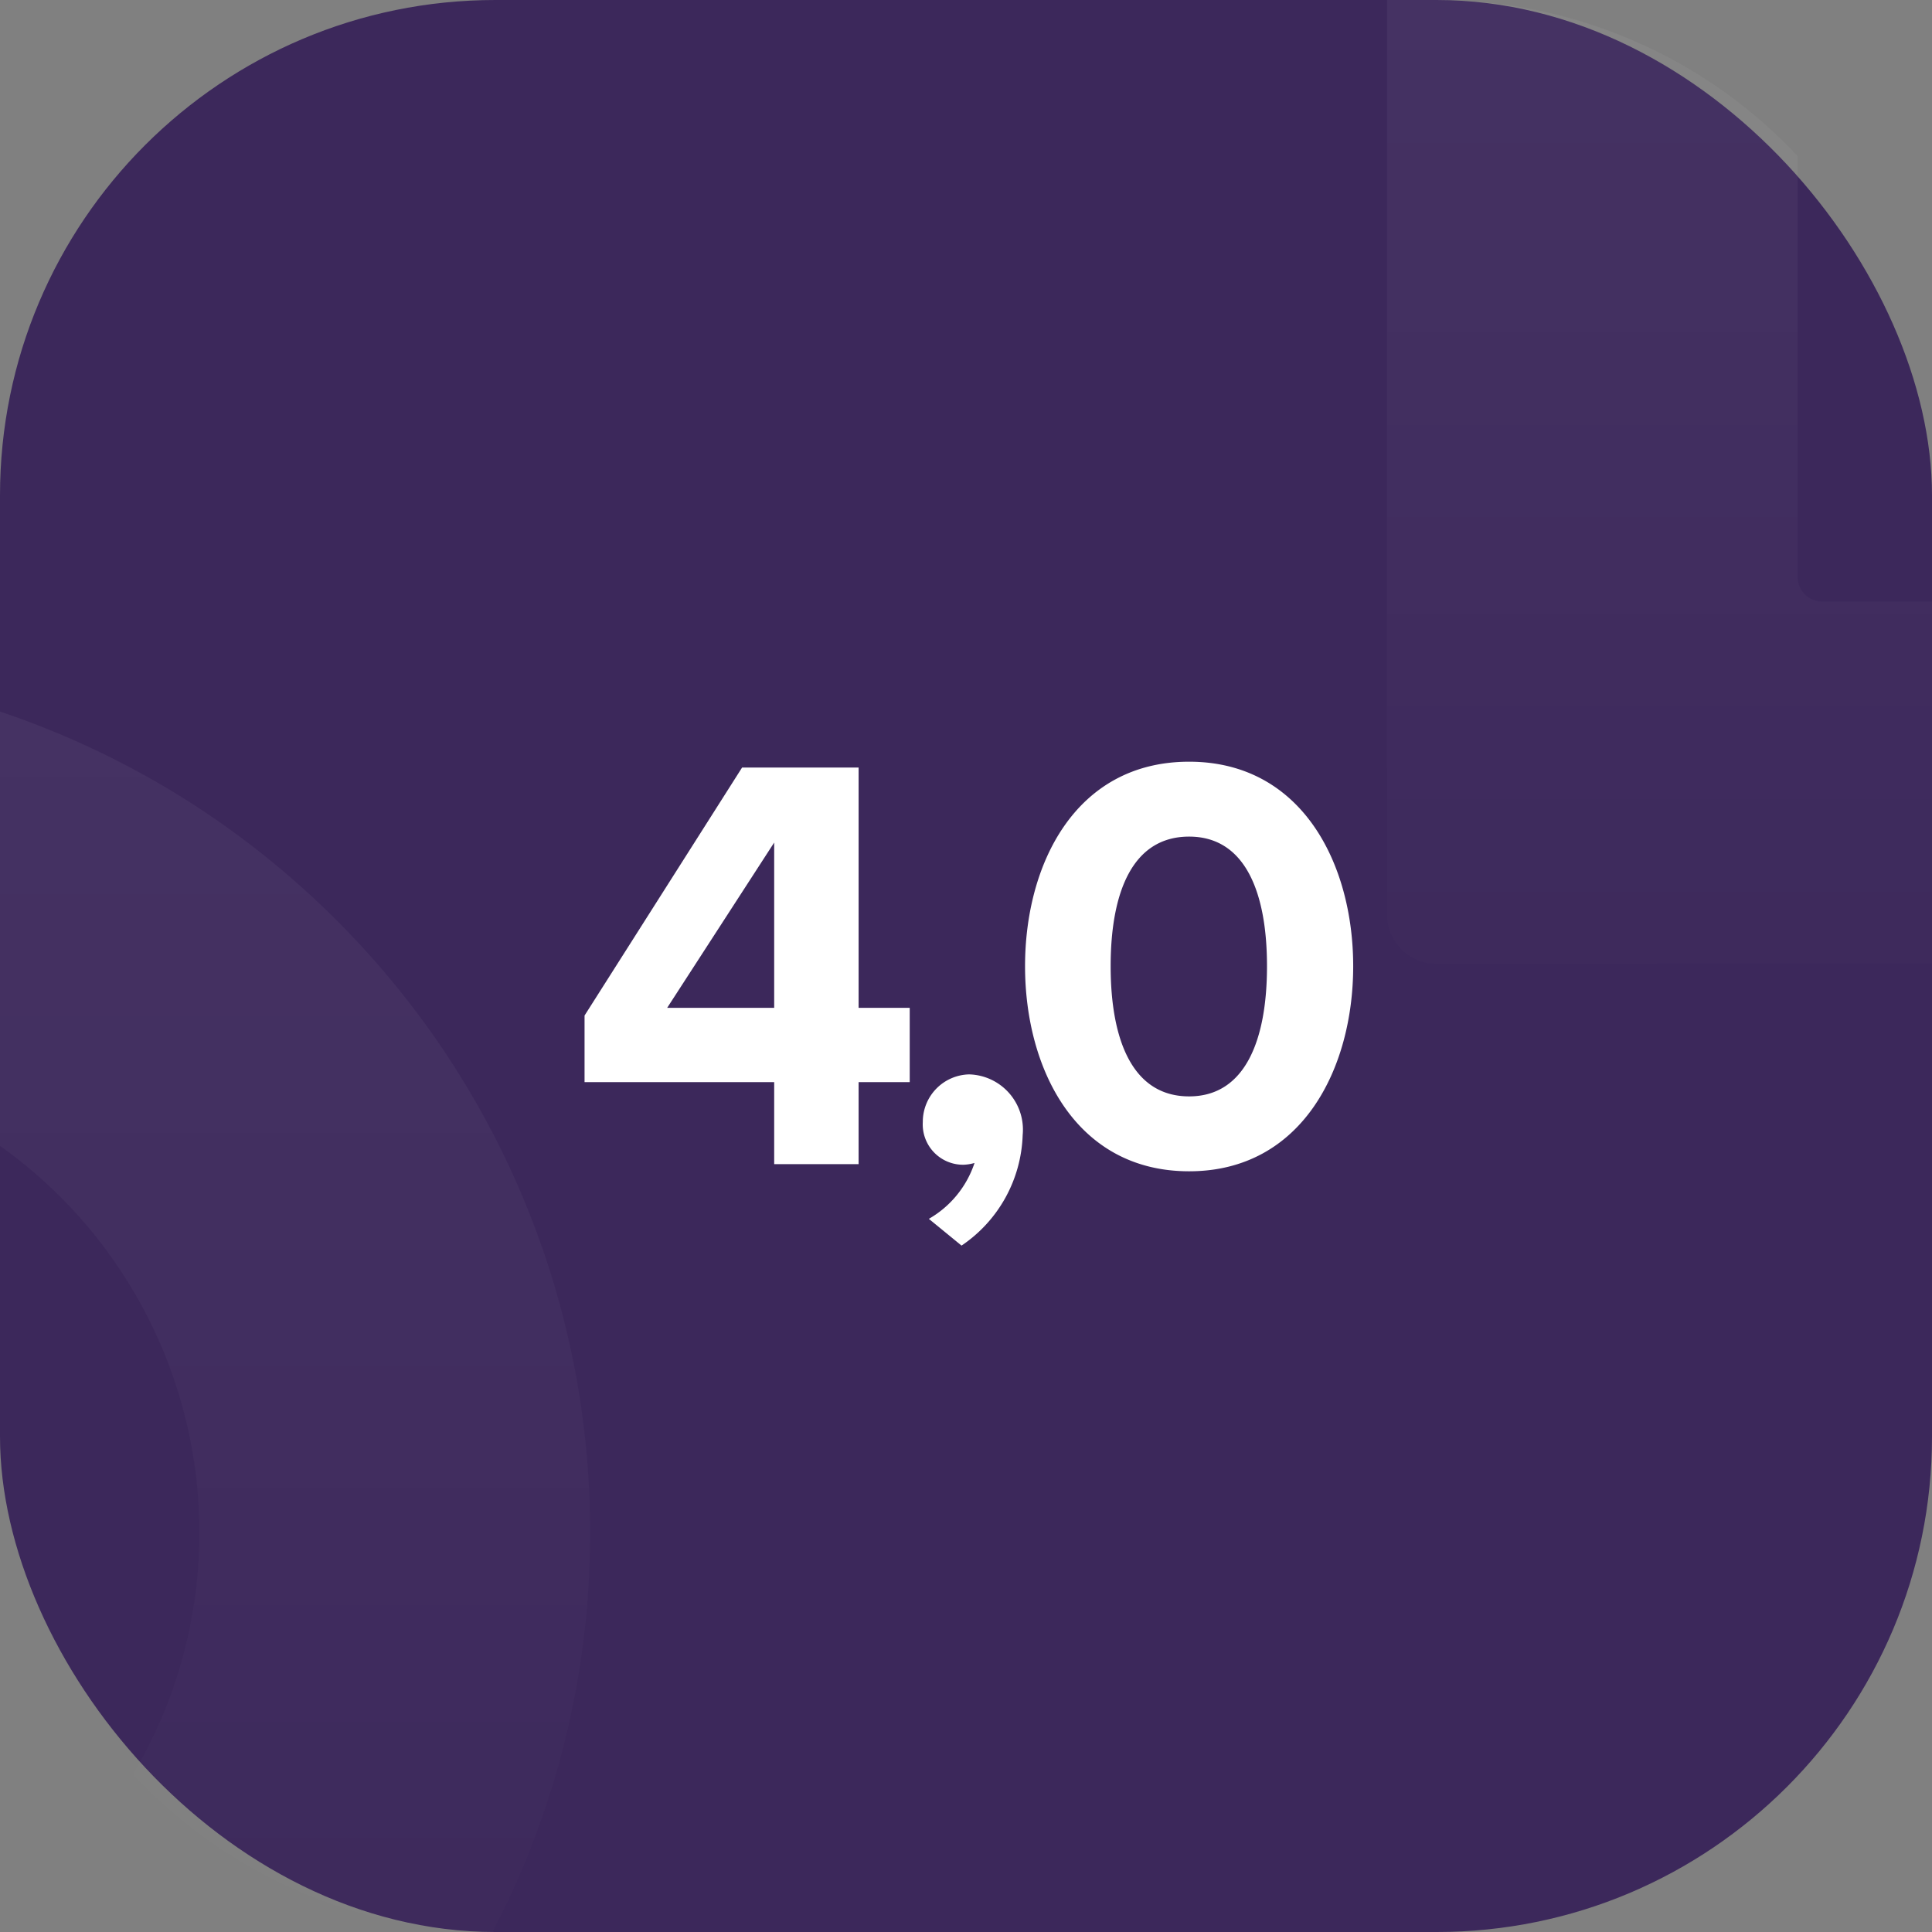 <svg xmlns="http://www.w3.org/2000/svg" xmlns:xlink="http://www.w3.org/1999/xlink" width="78" height="78" viewBox="0 0 78 78"><rect x="0" y="0" width="78" height="78" fill="#808080" stroke="none"/><defs><linearGradient id="a" x1="0.5" x2="0.5" y2="1" gradientUnits="objectBoundingBox"><stop offset="0" stop-color="#fff"/><stop offset="1" stop-color="#fff" stop-opacity="0.149"/></linearGradient></defs><rect width="78" height="78" rx="20" fill="#3c285b"/><g transform="translate(0 0)" opacity="0.05"><path d="M2596-98.447a2,2,0,0,1-2-2v-36.918h2a19.945,19.945,0,0,1,14.575,6.3v16.988a1,1,0,0,0,1,1H2616v14.625Z" transform="translate(-2538 137.365)" fill="url(#a)"/><path d="M2573.441-34.651a19.06,19.06,0,0,0,2.68-9.768,19.162,19.162,0,0,0-8.049-15.608V-77.559q1.253.421,2.479.939a34.833,34.833,0,0,1,11.108,7.49,34.836,34.836,0,0,1,7.49,11.109,34.722,34.722,0,0,1,2.746,13.6,34.727,34.727,0,0,1-2.746,13.6q-.546,1.292-1.19,2.529A19.945,19.945,0,0,1,2573.441-34.651Z" transform="translate(-2568.072 106.286)" fill="url(#a)"/></g><path d="M11.664,0V-3.312h2.064v-3H11.664v-9.7H6.96L.6-6v2.688H8.256V0ZM8.256-6.312H3.936l4.32-6.672ZM18.288-1.176a2.232,2.232,0,0,0-2.16-2.448A1.916,1.916,0,0,0,14.256-1.7,1.629,1.629,0,0,0,15.888.024a1.8,1.8,0,0,0,.456-.072A4.076,4.076,0,0,1,14.5,2.208l1.32,1.08A5.6,5.6,0,0,0,18.288-1.176ZM25.008.288c4.56,0,6.624-4.152,6.624-8.28s-2.064-8.256-6.624-8.256c-4.584,0-6.624,4.128-6.624,8.256S20.424.288,25.008.288Zm0-3.024c-2.3,0-3.168-2.3-3.168-5.256s.864-5.232,3.168-5.232c2.28,0,3.144,2.28,3.144,5.232S27.288-2.736,25.008-2.736Z" transform="translate(23 47)" fill="#fff"/></svg>